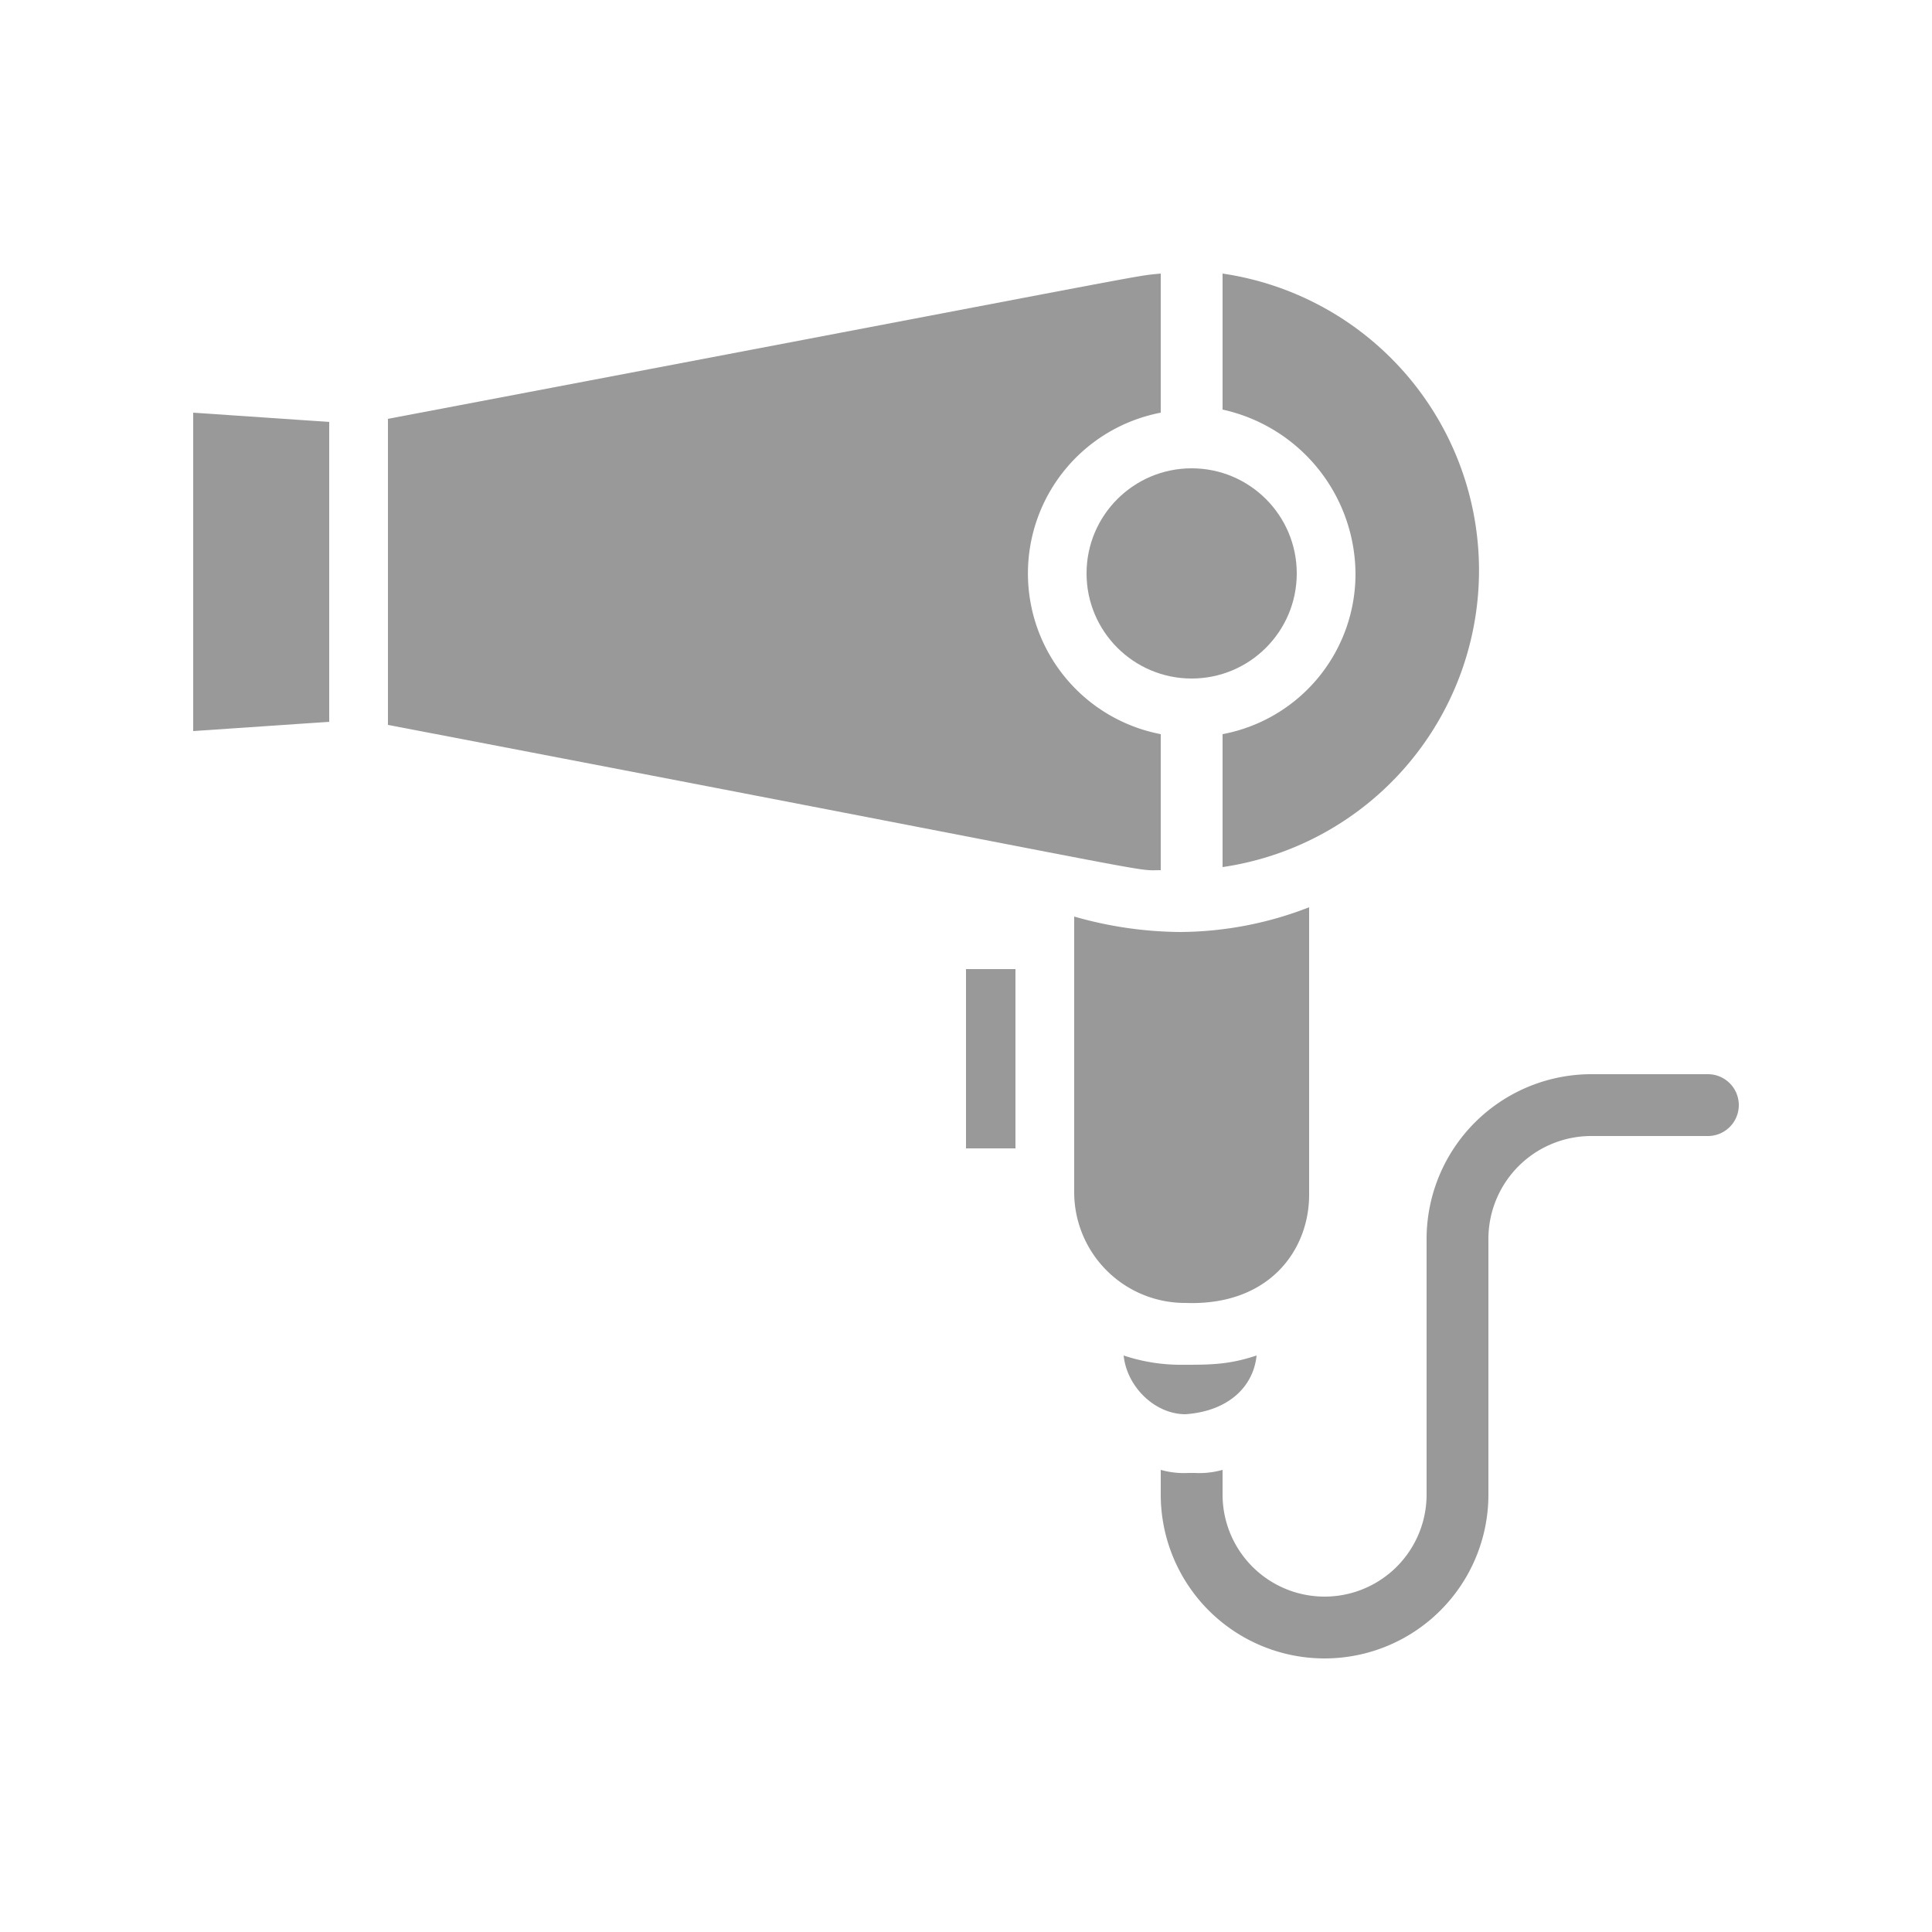 <svg xmlns="http://www.w3.org/2000/svg" viewBox="0 0 250 250"><defs><style>.cls-1{fill:none;}.cls-2{fill:#999;}</style></defs><g id="Layer_2" data-name="Layer 2"><g id="Layer_1-2" data-name="Layer 1"><rect class="cls-1" width="250" height="250"/><path class="cls-2" d="M169.4,154.6V117.4a46.49,46.49,0,0,1-16.8,3.2,50.8,50.8,0,0,1-13.6-2v35.6a14.34,14.34,0,0,0,14.4,14.4C164.2,169,169.4,161.8,169.4,154.6Z"/><path class="cls-2" d="M162.6,175.4c-3.6,1.2-6,1.2-9.6,1.2a23.29,23.29,0,0,1-7.6-1.2c.4,4,4,7.6,8,7.6C159,182.6,162.2,179.4,162.6,175.4Z"/><rect class="cls-2" x="125" y="125.4" width="6.4" height="23.2"/><path class="cls-2" d="M221,139H205.8a21.34,21.34,0,0,0-21.2,21.2v33.2a13.2,13.2,0,1,1-26.4,0v-3.2a11.07,11.07,0,0,1-3.6.4h-.8a11.07,11.07,0,0,1-3.6-.4v3.2a21.2,21.2,0,1,0,42.4,0V160.2A13.32,13.32,0,0,1,205.8,147H221a4,4,0,0,0,0-8Z"/><circle class="cls-2" cx="154.2" cy="74.2" r="13.6"/><polygon class="cls-2" points="25 94.6 42.6 93.4 42.6 54.6 25 53.4 25 94.6"/><path class="cls-2" d="M150.2,112.6V95a21.18,21.18,0,0,1,0-41.6v-18c-4,.4,3.2-.8-100,18.8V93.8C154.6,113.8,146.2,112.6,150.2,112.6Z"/><path class="cls-2" d="M175.4,74.2A21.1,21.1,0,0,1,158.2,95v17.2a38.81,38.81,0,0,0,0-76.8V53A21.88,21.88,0,0,1,175.4,74.2Z"/></g></g></svg>